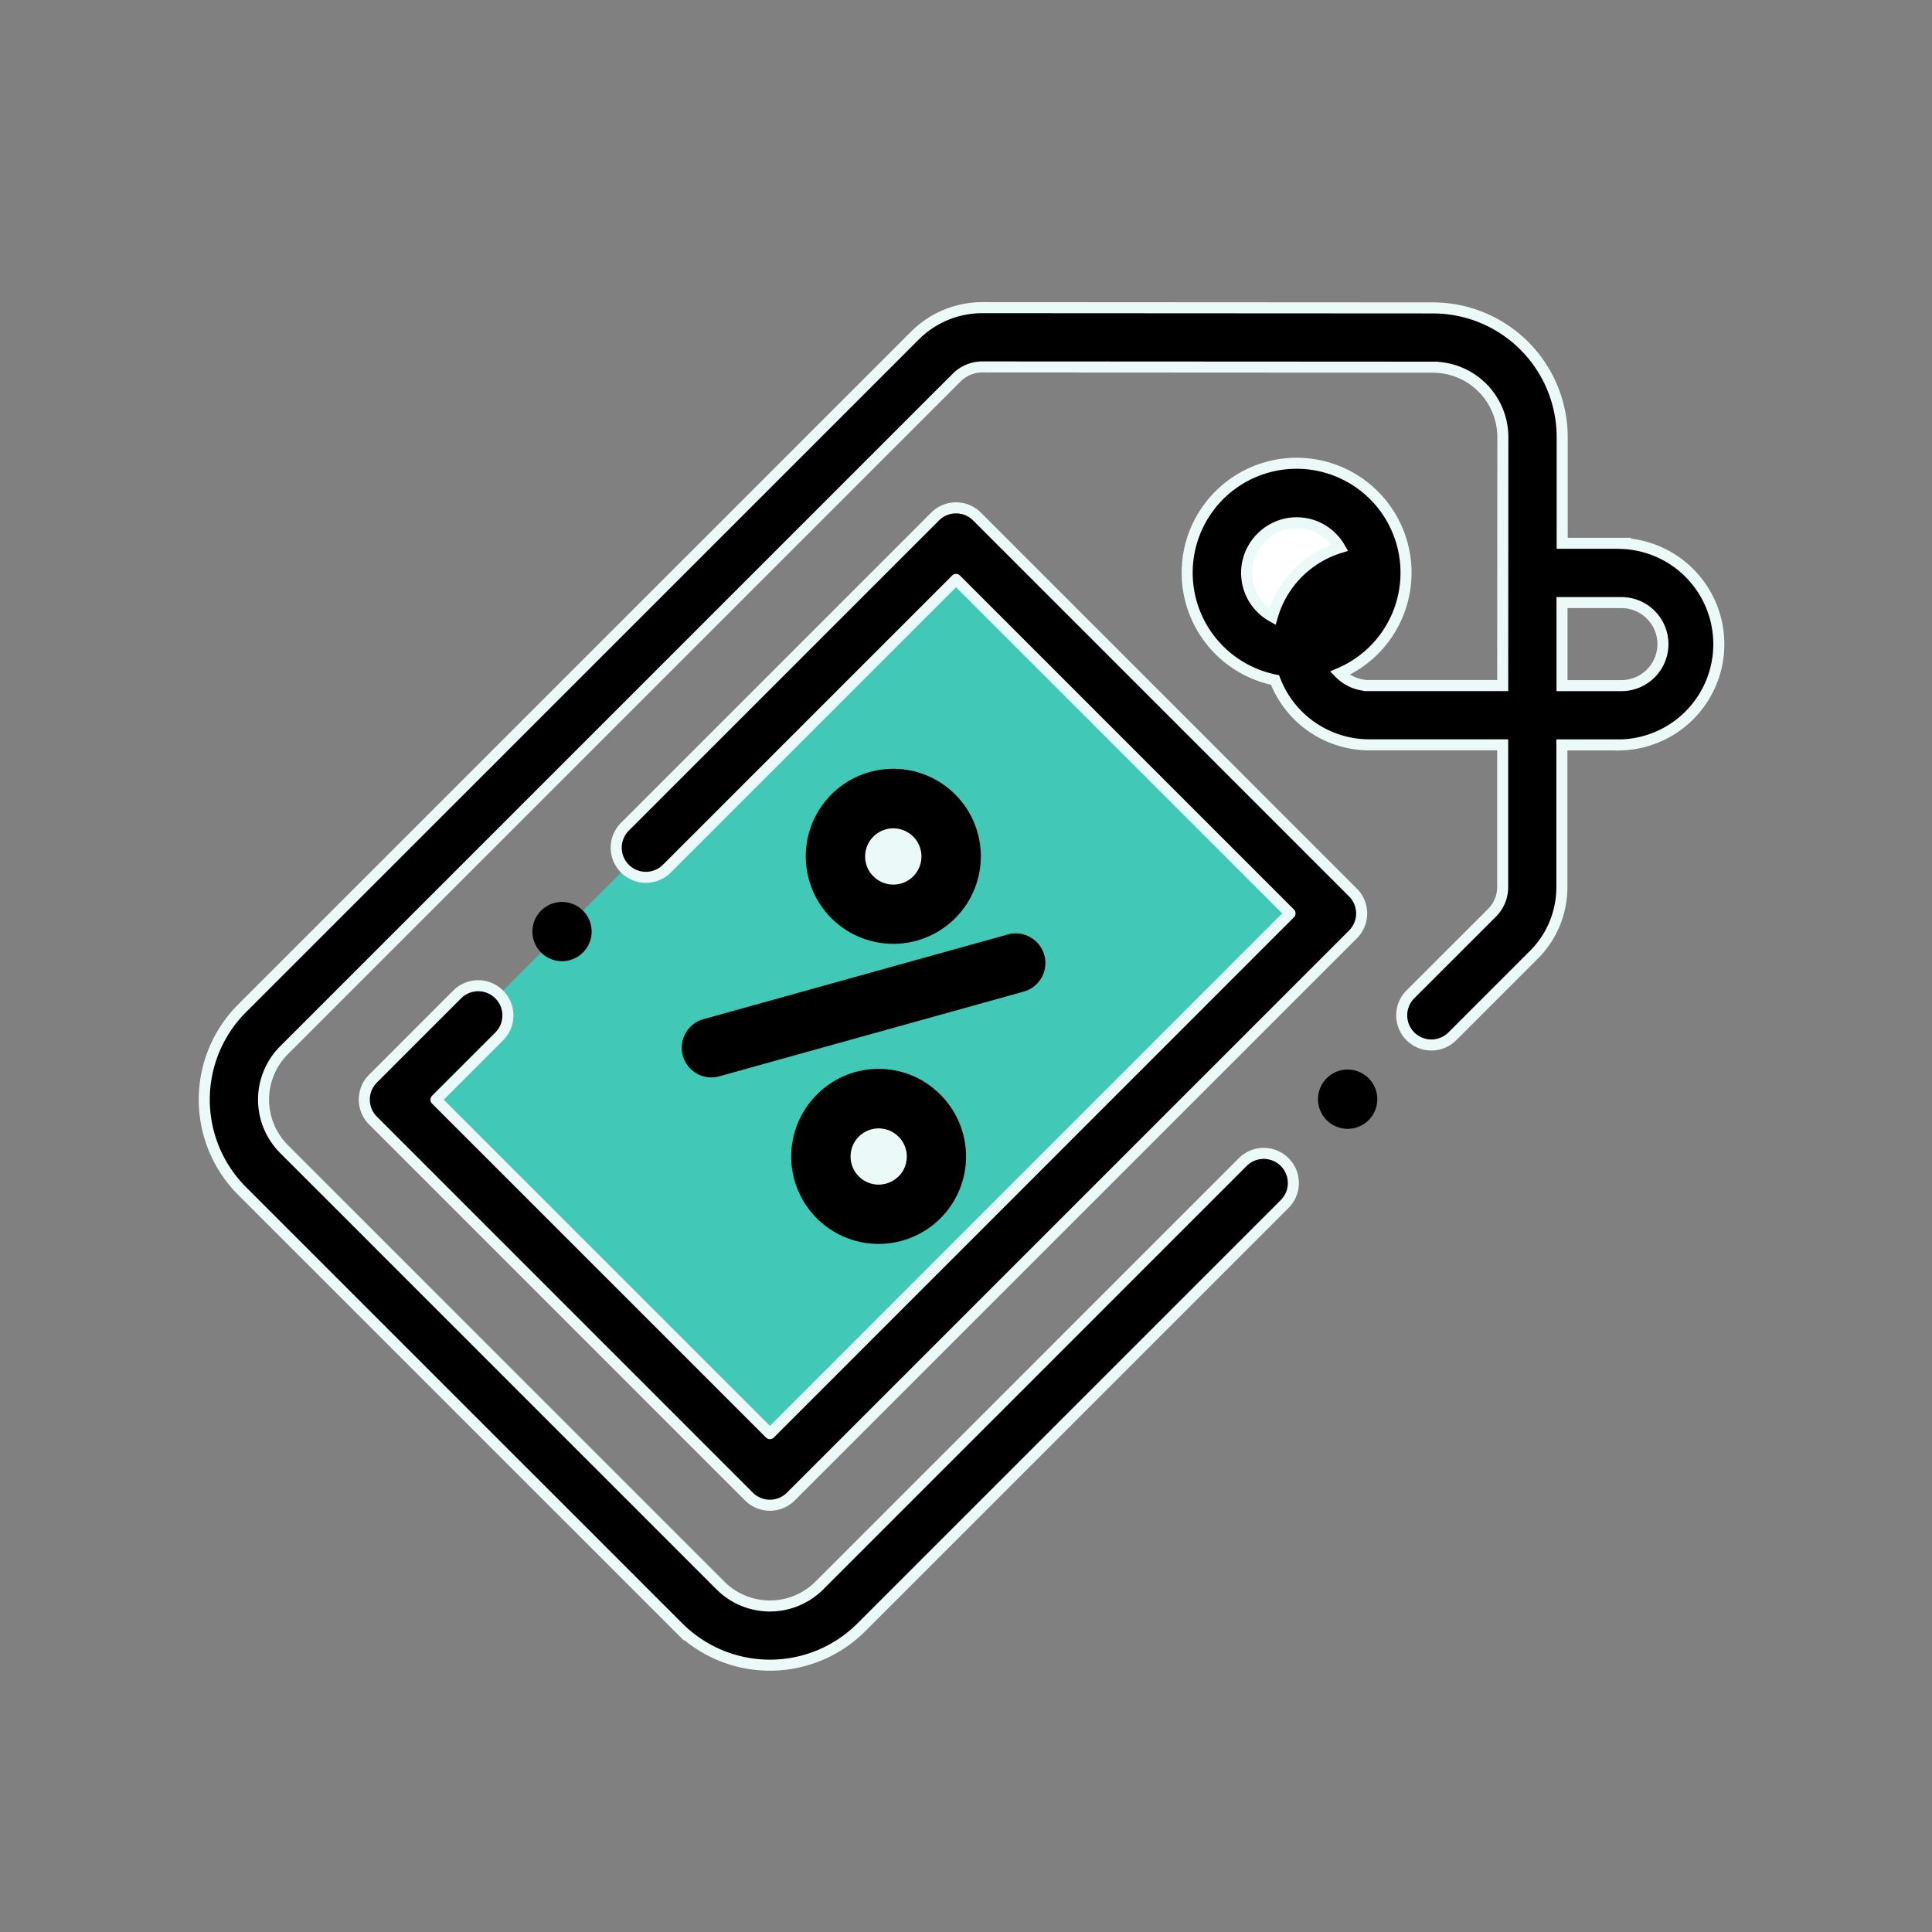 <svg xmlns="http://www.w3.org/2000/svg" width="70" height="70" viewBox="0 0 70 70">
    <rect x="0" y="0" width="70" height="70" fill="#808080" stroke="none"/>
    <defs>
        <clipPath id="prefix__clip-path">
            <path id="prefix__Rectangle_12210" d="M0 0H70V70H0z" data-name="Rectangle 12210" transform="translate(240 1955)" style="fill:none;stroke:#707070"/>
        </clipPath>
        <style>
            .prefix__cls-5{fill:#ebfaf8}
        </style>
    </defs>
    <g id="prefix__Mask_Group_76" data-name="Mask Group 76" transform="translate(-240 -1955)">
        <g id="prefix__sale" transform="translate(247.401 1966.147)">
            <path id="prefix__Path_24590" d="M347.341 65.5a2.885 2.885 0 1 1-2.885-2.886 2.886 2.886 0 0 1 2.885 2.886zm0 0" data-name="Path 24590" transform="translate(-304.879 -55.884)" style="fill:#fff"/>
            <path id="prefix__Path_24591" d="M63.973 97.9l20.366-20.369L97.96 91.152l-20.366 20.367zm0 0" data-name="Path 24591" transform="translate(-57.101 -69.203)" style="fill:#42c8b7"/>
            <path id="prefix__Path_24592" d="M212.151 268.956a2.093 2.093 0 1 1-2.093-2.093 2.093 2.093 0 0 1 2.093 2.093zm0 0" class="prefix__cls-5" data-name="Path 24592" transform="translate(-185.625 -238.197)"/>
            <path id="prefix__Path_24593" d="M217.1 167.718a2.093 2.093 0 1 1-2.093-2.093 2.093 2.093 0 0 1 2.093 2.093zm0 0" class="prefix__cls-5" data-name="Path 24593" transform="translate(-190.046 -147.833)"/>
            <path id="prefix__Path_24594" d="M51.347 8.537H49.2V4.693A4.686 4.686 0 0 0 44.52.009L28.2 0a3.456 3.456 0 0 0-2.46 1.019L1.371 25.385a4.681 4.681 0 0 0 0 6.62l15.813 15.812a4.687 4.687 0 0 0 6.62 0l15.341-15.341a1.074 1.074 0 1 0-1.519-1.519L22.284 46.3a2.535 2.535 0 0 1-3.581 0L2.89 30.486a2.533 2.533 0 0 1 0-3.582L27.256 2.538a1.322 1.322 0 0 1 .941-.39l16.321.009a2.536 2.536 0 0 1 2.532 2.535l-.005 9h-4.838a1.5 1.5 0 0 1-1.067-.445 3.965 3.965 0 1 0-2.345.243 3.658 3.658 0 0 0 3.412 2.35h4.837v5.149a1.319 1.319 0 0 1-.39.94L43.7 24.88a1.074 1.074 0 0 0 1.521 1.52l2.949-2.949a3.457 3.457 0 0 0 1.019-2.458v-5.151h2.155a3.652 3.652 0 0 0 0-7.3zM38.3 8.331a1.8 1.8 0 0 1 2.842.366 3.667 3.667 0 0 0-2.444 2.494 1.806 1.806 0 0 1-.4-2.86zm13.051 5.363h-2.157v-3.008h2.152a1.5 1.5 0 1 1 0 3.008zm0 0" data-name="Path 24594" style="stroke:#ebfaf8;stroke-width:.4px"/>
            <path id="prefix__Path_24595" d="M161.085 215.481a1.073 1.073 0 0 0 1.323.747l11.027-3.069a1.074 1.074 0 1 0-.576-2.07l-11.027 3.069a1.075 1.075 0 0 0-.747 1.323zm0 0" data-name="Path 24595" transform="translate(-143.746 -188.378)"/>
            <path id="prefix__Path_24596" d="M198.893 257.8a3.167 3.167 0 1 0 4.479 0 3.146 3.146 0 0 0-4.479 0zm2.96 2.96a1.018 1.018 0 1 1 0-1.441 1.02 1.02 0 0 1 0 1.445zm0 0" data-name="Path 24596" transform="translate(-176.699 -229.284)"/>
            <path id="prefix__Path_24597" d="M208.338 161.032a3.171 3.171 0 1 0-2.24.926 3.171 3.171 0 0 0 2.24-.926zm-2.96-2.96a1.019 1.019 0 1 1 0 1.441 1.012 1.012 0 0 1 0-1.441zm0 0" data-name="Path 24597" transform="translate(-181.133 -138.908)"/>
            <path id="prefix__Path_24598" d="M58.859 85.156a1.074 1.074 0 0 0-1.519 0l-3.052 3.052a1.074 1.074 0 0 0 0 1.519l13.621 13.623a1.075 1.075 0 0 0 1.519 0l20.366-20.367a1.074 1.074 0 0 0 0-1.519L76.173 67.842a1.074 1.074 0 0 0-1.519 0L63.416 79.08a1.074 1.074 0 0 0 1.519 1.52l10.479-10.479 12.1 12.1-18.845 18.85-12.1-12.1 2.293-2.293a1.074 1.074 0 0 0-.003-1.522zm0 0" data-name="Path 24598" transform="translate(-48.175 -60.274)" style="stroke-linecap:square;stroke-linejoin:round;stroke:#ebfaf8;stroke-width:.4px"/>
            <path id="prefix__Path_24599" d="M376.7 256.973a1.074 1.074 0 1 0 .759.315 1.082 1.082 0 0 0-.759-.315zm0 0" data-name="Path 24599" transform="translate(-335.272 -229.368)"/>
            <path id="prefix__Path_24600" d="M112.505 202.256a1.073 1.073 0 1 0-.759.315 1.076 1.076 0 0 0 .759-.315zm0 0" data-name="Path 24600" transform="translate(-98.783 -178.892)"/>
        </g>
    </g>
</svg>
